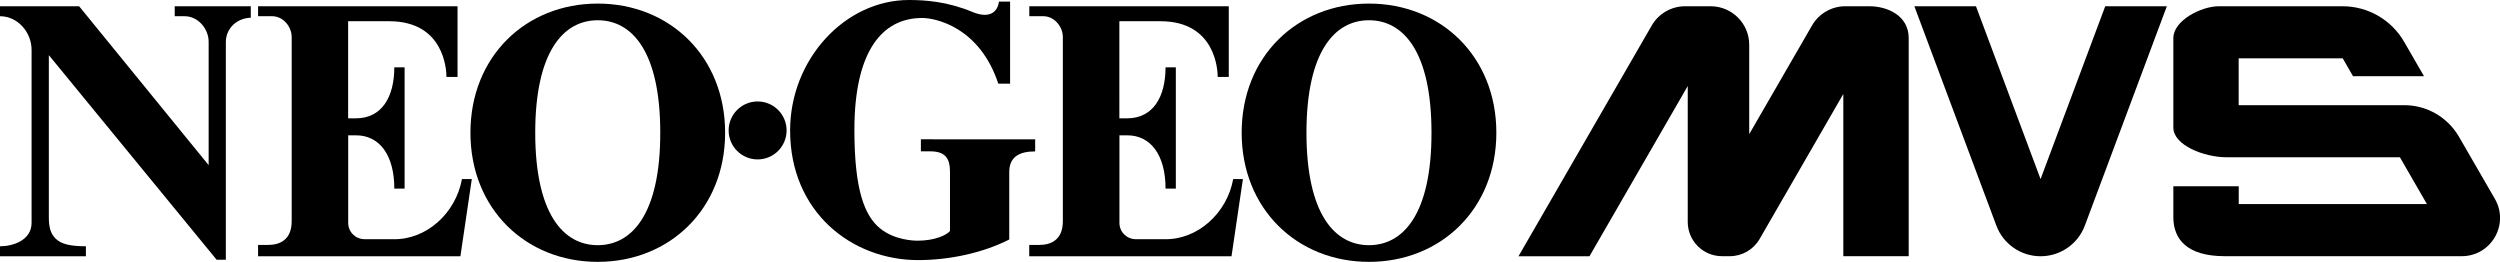 <?xml version="1.0" encoding="utf-8"?>
<!-- Generator: Adobe Illustrator 26.0.2, SVG Export Plug-In . SVG Version: 6.00 Build 0)  -->
<svg version="1.1" id="Layer_1" xmlns="http://www.w3.org/2000/svg" xmlns:xlink="http://www.w3.org/1999/xlink" x="0px" y="0px"
	 viewBox="0 0 3839 402.1" style="enable-background:new 0 0 3839 402.1;" xml:space="preserve">
<style type="text/css">
	.st0{display:none;}
	.st1{display:inline;}
	.st2{fill:#C2AC6D;}
	.st3{fill:#FFFFFF;}
	.st4{fill:#F91716;}
	.st5{fill-rule:evenodd;clip-rule:evenodd;fill:#F91716;}
	.st6{fill-rule:evenodd;clip-rule:evenodd;}
	.st7{fill-rule:evenodd;clip-rule:evenodd;fill:#FFFFFF;}
</style>
<g>
	<g>
		<g>
			<path d="M385,9.6H268.3v15.3h15.2c20.4,0,36.9,19,36.9,39.3v189.4L121.5,9.6H0v15.3c27.1,0,48.5,24.5,48.5,51.7V342
				c0,27.1-28.6,36.2-48.5,36.2v15.3h131.9v-15.3c-24.7-0.1-37.8-3.5-46.2-11.5c-8.4-8-10.7-18.6-10.7-33.2V84.7l257.7,314.2h14.1
				V64.6c0-19.8,15.5-36.6,38.3-37.4V9.6z"/>
			<circle cx="1163.4" cy="200.3" r="44.5"/>
			<path d="M1414.1,213.9v18.5h14.5c23.5,0,30.2,11.4,30.2,31.6v90.7c-5.4,6.6-23.8,14.9-49.7,14.9c-5.3,0-35.3-0.6-57.8-19
				c-23.5-19.3-39.3-58.3-39.3-151.1c0-120.8,42.5-171.9,104.1-171.9c20,0,88,13.5,116.9,100.9h18.1V2.5H1534
				c-2.2,17-15.6,26.4-40.9,15.8C1455,2.4,1420.8,0,1395.8,0c-98.5,0-182.5,91.3-182.5,200.3c0,125.6,94.8,199.1,196.6,199.1
				c48.3,0,99.4-11.1,139.9-31.6V264.1c0-24.3,17-31.6,39.8-31.6v-18.5L1414.1,213.9L1414.1,213.9z"/>
			<g>
				<path d="M709.4,274.9c-9.5,52.6-54.9,93.7-105.8,92.4h-43.9c-13.8,0-25-11.2-25-25V207.8h12c35.9,0,58.8,30.1,58.8,81.8h15.8
					v-91.6v-4.7v-89.9h-15.8c0,45.5-19.2,78.3-58.9,78.3h-12V32.6h63.1c85,0,87.9,75.7,87.9,85.5h17V35.9V9.6H396.3v15.3H418
					c16.5,0,29.9,15.6,29.9,32.1v282.6c0,29.8-19.5,36.5-36.1,36.5h-15.5v17.4h51.5H707l17.5-118.5H709.4z"/>
				<path d="M917.9,5.5c-110.5,0-195.5,81.3-195.5,198.3s85.1,198.3,195.5,198.3c110.5,0,195.6-81.3,195.6-198.3
					S1028.3,5.5,917.9,5.5z M917.9,376.5c-53.1,0-96-48.6-96-172.7s43-172.7,96-172.7c53.1,0,96,48.6,96,172.7
					C1014,327.9,970.9,376.5,917.9,376.5z"/>
			</g>
			<g>
				<path d="M1893.7,274.9c-9.5,52.6-54.9,93.7-105.8,92.4H1744c-13.8,0-25-11.2-25-25V207.8h12c35.9,0,58.8,30.1,58.8,81.8h15.8
					v-91.6v-4.7v-89.9h-15.8c0,45.5-19.2,78.3-58.9,78.3h-12V32.6h63.1c85,0,87.9,75.7,87.9,85.5h17V35.9V9.6h-306.3v15.3h21.6
					c16.5,0,29.9,15.6,29.9,32.1v282.6c0,29.8-19.5,36.5-36.1,36.5h-15.5v17.4h51.5h259.1l17.5-118.5H1893.7z"/>
				<path d="M2102.2,5.5c-110.5,0-195.5,81.3-195.5,198.3s85.1,198.3,195.5,198.3c110.5,0,195.6-81.3,195.6-198.3
					S2212.6,5.5,2102.2,5.5z M2102.2,376.5c-53.1,0-96-48.6-96-172.7s43-172.7,96-172.7c53.1,0,96,48.6,96,172.7
					C2198.3,327.9,2155.3,376.5,2102.2,376.5z"/>
			</g>
		</g>
	</g>
	<g>
		<g>
			<g>
				<path class="st6" d="M3692,161.5h-254.3V89.6h159.8l15.8,27.4h109l-30.5-52.8c-19.5-33.8-55.6-54.6-94.5-54.6h-190.1
					c-27,0-69.8,21.9-69.8,48.9V196c0,27,47.3,45.5,81.7,45.5h266.2l41.5,71.9h-289v-27.4h-100.4v47.5c0,33.1,20.1,59.9,78.9,59.9
					h364c45.2,0,73.5-48.9,50.8-88.1L3776,210C3758.6,180,3726.7,161.5,3692,161.5z"/>
				<g>
					<path class="st6" d="M2782.5,39.2L2686.1,206V68.8c0-32.7-26.5-59.2-59.2-59.2h-39.3c-21.1,0-40.7,11.3-51.2,29.6l-204.6,354.3
						h109l150.9-261.4v208.7c0,29.1,23.6,52.6,52.6,52.6h12.1c18.8,0,36.2-10.1,45.6-26.3l128.6-222.8v249.1H2931V58.6
						c0-35.1-33.3-49-60.4-49h-37C2812.6,9.6,2793,20.9,2782.5,39.2z"/>
				</g>
				<g>
					<path class="st6" d="M3201.5,346.4L3327.4,9.6h-94.6L3133.5,275L3034.3,9.6h-94.6l125.9,336.8c10.6,28.3,37.6,47.1,67.9,47.1
						l0,0C3163.8,393.5,3190.9,374.7,3201.5,346.4z"/>
				</g>
			</g>
		</g>
	</g>
</g>
</svg>

